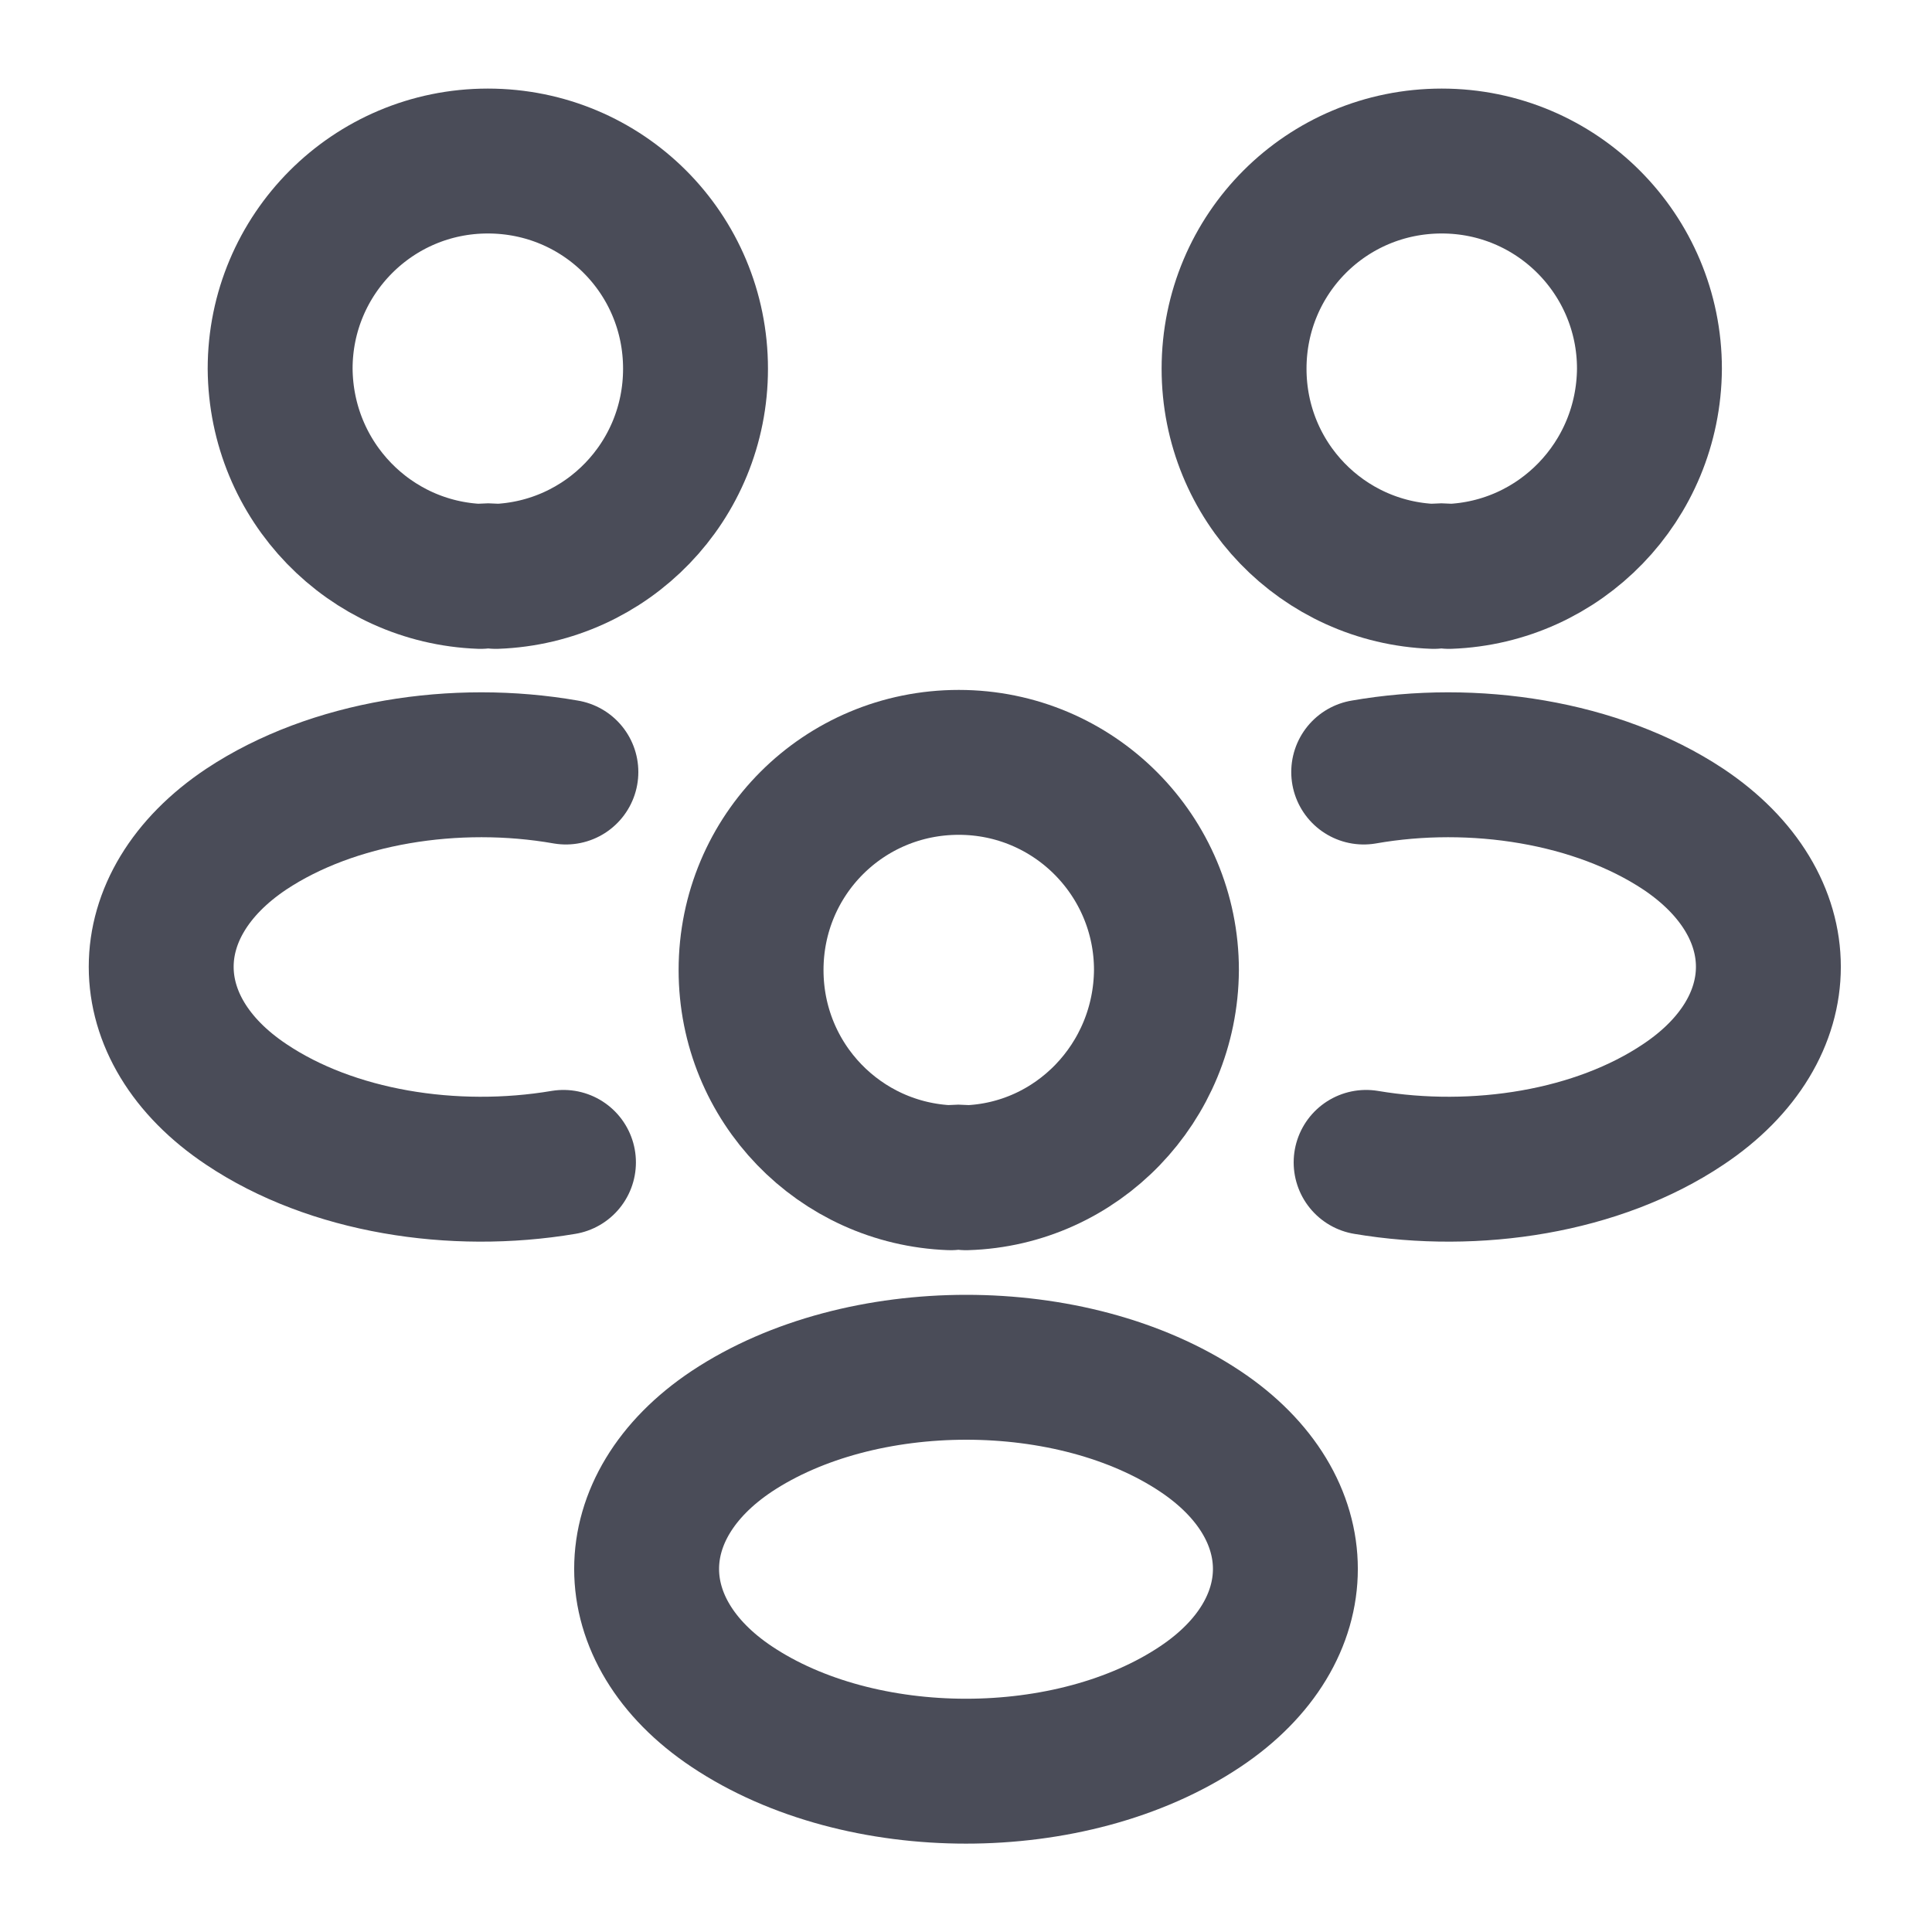 <svg width="20" height="20" viewBox="0 0 20 20" fill="none" xmlns="http://www.w3.org/2000/svg">
<path d="M15 5.967C14.95 5.958 14.892 5.958 14.842 5.967C13.692 5.925 12.775 4.983 12.775 3.817C12.775 2.625 13.733 1.667 14.925 1.667C16.117 1.667 17.075 2.633 17.075 3.817C17.067 4.983 16.15 5.925 15 5.967Z" stroke="#4A4C58" stroke-width="1.5" stroke-linecap="round" stroke-linejoin="round"/>
<path d="M14.142 12.033C15.283 12.225 16.542 12.025 17.425 11.433C18.6 10.65 18.6 9.367 17.425 8.583C16.533 7.992 15.258 7.792 14.117 7.992" stroke="#4A4C58" stroke-width="1.5" stroke-linecap="round" stroke-linejoin="round"/>
<path d="M4.975 5.967C5.025 5.958 5.083 5.958 5.133 5.967C6.283 5.925 7.2 4.983 7.2 3.817C7.2 2.625 6.242 1.667 5.05 1.667C3.858 1.667 2.9 2.633 2.9 3.817C2.908 4.983 3.825 5.925 4.975 5.967Z" stroke="#4A4C58" stroke-width="1.5" stroke-linecap="round" stroke-linejoin="round"/>
<path d="M5.833 12.033C4.692 12.225 3.433 12.025 2.55 11.433C1.375 10.65 1.375 9.367 2.55 8.583C3.442 7.992 4.717 7.792 5.858 7.992" stroke="#4A4C58" stroke-width="1.5" stroke-linecap="round" stroke-linejoin="round"/>
<path d="M10 12.192C9.95 12.183 9.892 12.183 9.842 12.192C8.692 12.15 7.775 11.208 7.775 10.042C7.775 8.85 8.733 7.892 9.925 7.892C11.117 7.892 12.075 8.858 12.075 10.042C12.067 11.208 11.15 12.158 10 12.192Z" stroke="#4A4C58" stroke-width="1.5" stroke-linecap="round" stroke-linejoin="round"/>
<path d="M7.575 14.817C6.4 15.6 6.4 16.883 7.575 17.667C8.908 18.558 11.092 18.558 12.425 17.667C13.6 16.883 13.6 15.6 12.425 14.817C11.1 13.933 8.908 13.933 7.575 14.817Z" stroke="#4A4C58" stroke-width="1.5" stroke-linecap="round" stroke-linejoin="round"/>
</svg>
